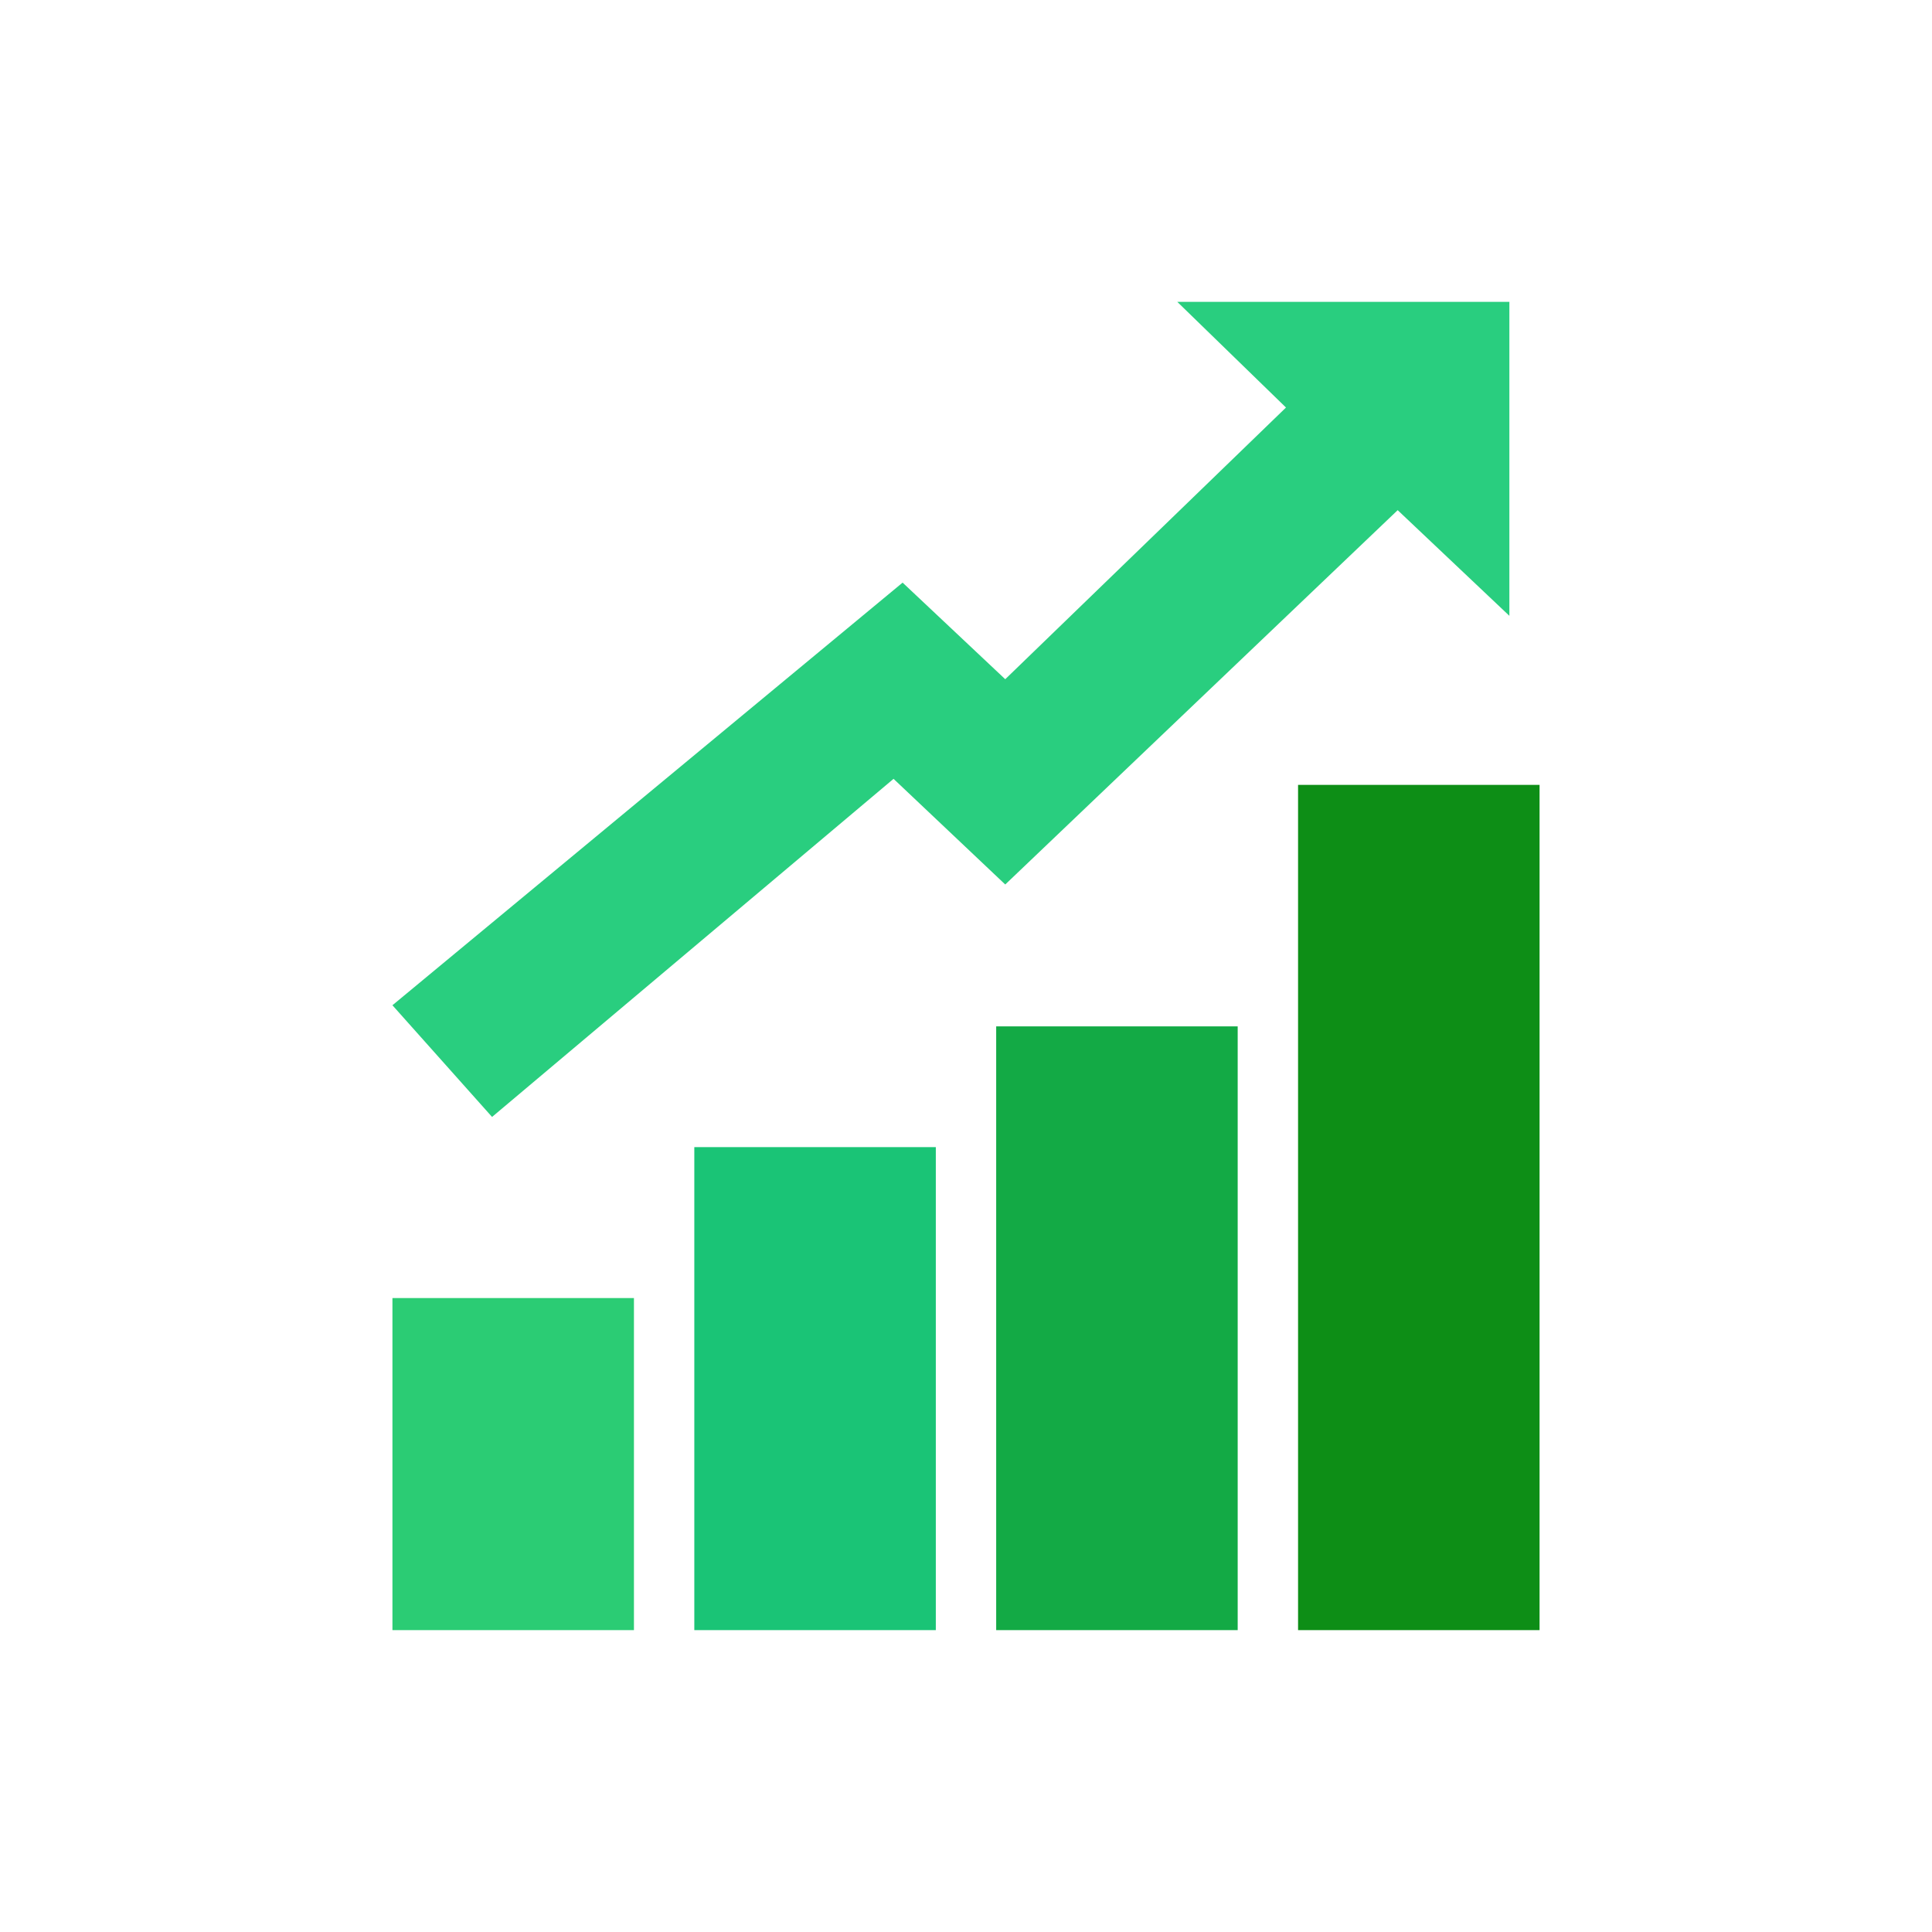 <?xml version="1.0" encoding="utf-8"?>
<!-- Generator: Adobe Illustrator 18.0.0, SVG Export Plug-In . SVG Version: 6.00 Build 0)  -->
<!DOCTYPE svg PUBLIC "-//W3C//DTD SVG 1.1//EN" "http://www.w3.org/Graphics/SVG/1.1/DTD/svg11.dtd">
<svg version="1.1" id="Layer_1" xmlns="http://www.w3.org/2000/svg" xmlns:xlink="http://www.w3.org/1999/xlink" x="0px" y="0px"
	 viewBox="0 0 64 64" enable-background="new 0 0 64 64" xml:space="preserve">
<g>
	<g>
		
	</g>
	<g>
		<g>
			<rect x="43" y="26" fill="#0D8E16" width="8" height="28"/>
		</g>
	</g>
	<g>
		<g>
			<path fill="#29CE7F" d="M50,10v10.4c0,0-3.7-3.5-3.7-3.5l-13,12.4l-3.7-3.5L16.3,37L13,33.3l16.9-14l3.4,3.2l9.3-9L39,10H50z"/>
		</g>
	</g>
	<g>
		<g>
			<rect x="33" y="34" fill="#13AA45" width="8" height="20"/>
		</g>
	</g>
	<g>
		<g>
			<rect x="23" y="38" fill="#1AC476" width="8" height="16"/>
		</g>
	</g>
	<g>
		<g>
			<rect x="13" y="43" fill="#2BCC74" width="8" height="11"/>
		</g>
	</g>
</g>
</svg>
